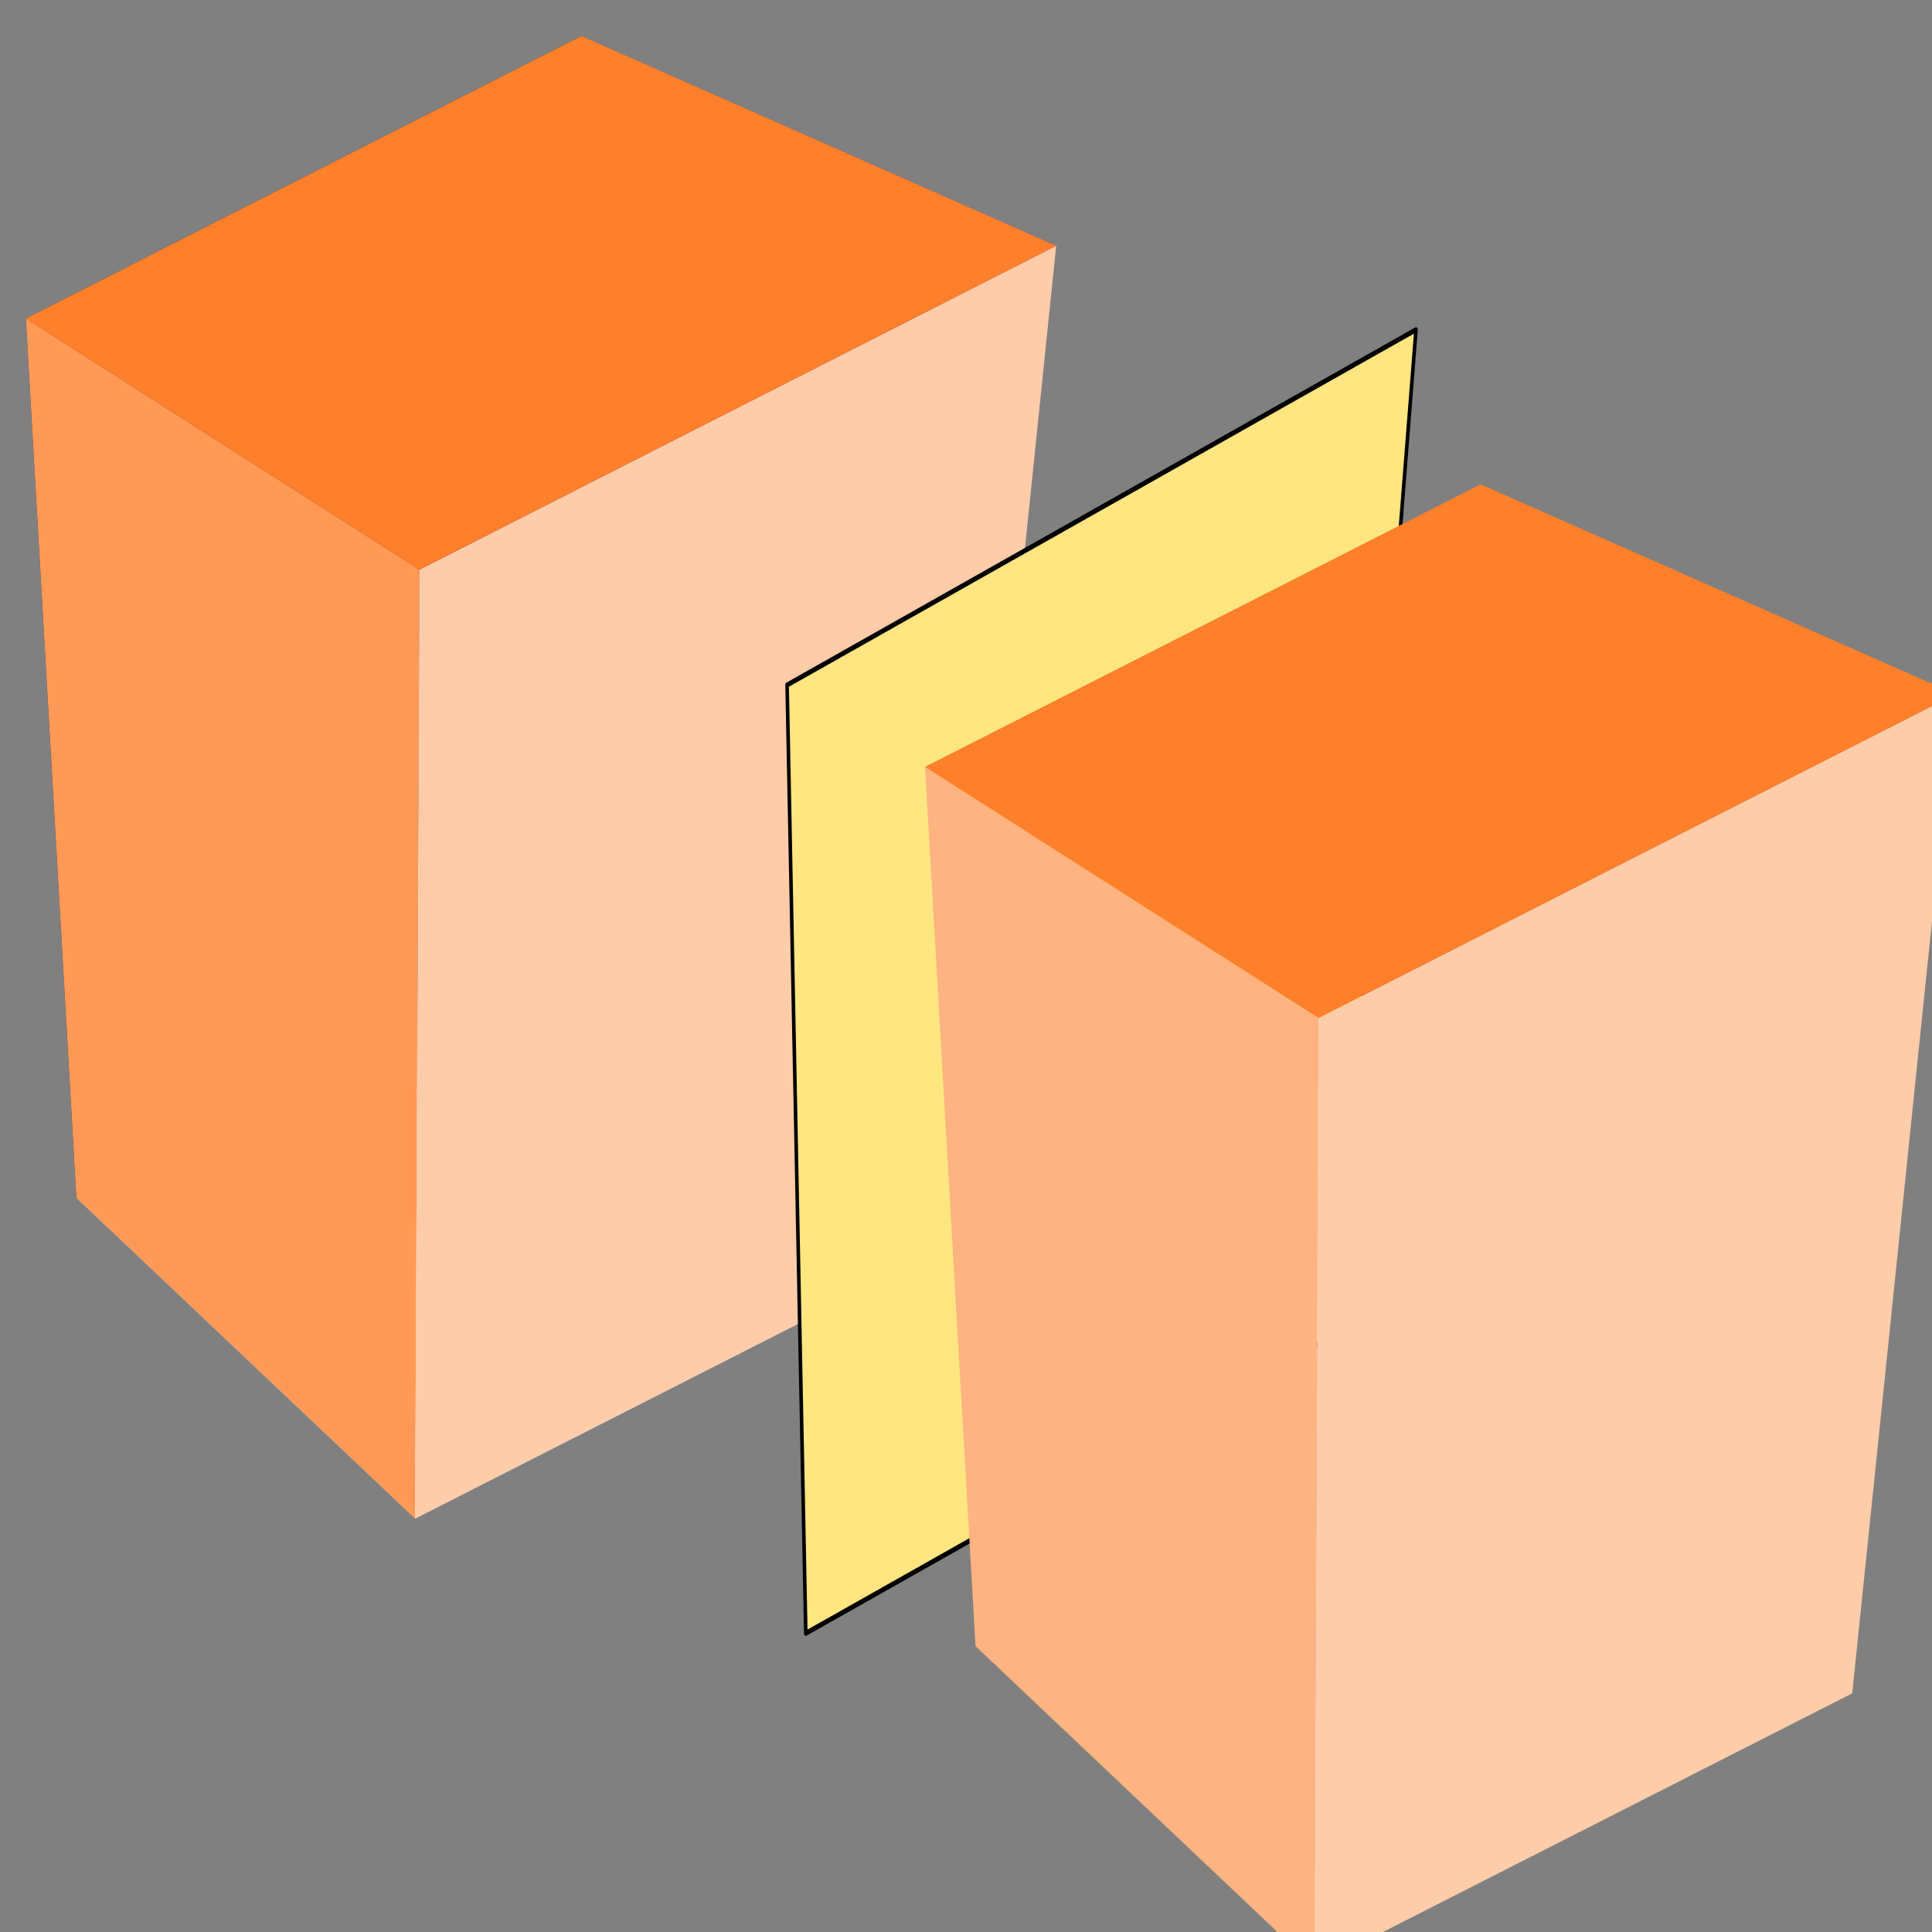 <?xml version="1.0" encoding="UTF-8" standalone="no"?>
<svg
   xmlns:dc="http://purl.org/dc/elements/1.1/"
   xmlns:cc="http://creativecommons.org/ns#"
   xmlns:rdf="http://www.w3.org/1999/02/22-rdf-syntax-ns#"
   xmlns:svg="http://www.w3.org/2000/svg"
   xmlns="http://www.w3.org/2000/svg"
   width="64"
   height="64"
   viewBox="0 0 16.933 16.933"
   version="1.1"
   id="svg8">
  <rect x="0" y="0" width="16.933" height="16.933" fill="#808080" stroke="none"/>
  <defs
     id="defs2" />
  <g
     id="layer1"
     transform="translate(0,-280.067)">
    <g
       id="g864"
       transform="translate(0.125,-3.191)">
      <g
         transform="matrix(0.72,0,0,0.83,-48.291,208.814)"
         id="g874">
        <g
           id="g817"
           style="fill:#d35f5f;fill-opacity:1;fill-rule:nonzero;stroke:none;stroke-width:14.154;stroke-miterlimit:4;stroke-dasharray:none;stroke-opacity:1">
          <path
             id="path819"
             style="fill:#353564;fill-rule:evenodd;stroke:none;stroke-width:6.209;stroke-linejoin:round"
             d="m 73.975,90.071 -6.764,2.984 0.615,9.285 5.83,-2.572 z"
             points="67.212,93.055 67.826,102.34 73.656,99.768 73.975,90.071 " />
          <path
             id="path829"
             style="fill:#e9e9ff;fill-rule:evenodd;stroke:none;stroke-width:6.209;stroke-linejoin:round"
             d="m 73.656,99.768 4.844,3.069 -6.549,2.889 -4.124,-3.387 z"
             points="78.5,102.838 71.951,105.727 67.826,102.34 73.656,99.768 " />
          <path
             id="path821"
             style="fill:#4d4d9f;fill-rule:evenodd;stroke:none;stroke-width:6.209;stroke-linejoin:round"
             d="m 73.975,90.071 5.78,2.216 -1.255,10.55 -4.844,-3.069 z"
             points="79.755,92.287 78.5,102.838 73.656,99.768 73.975,90.071 " />
          <path
             id="path827"
             style="fill:#ff9955;fill-rule:evenodd;stroke:none;stroke-width:6.209;stroke-linejoin:round"
             d="m 67.212,93.055 4.792,2.652 -0.053,10.02 -4.124,-3.387 z"
             points="72.003,95.707 71.951,105.727 67.826,102.34 67.212,93.055 " />
          <path
             id="path825"
             style="fill:#ffccaa;fill-rule:evenodd;stroke:none;stroke-width:6.209;stroke-linejoin:round"
             d="m 79.755,92.287 -7.752,3.42 -0.053,10.02 6.549,-2.889 z"
             points="72.003,95.707 71.951,105.727 78.5,102.838 79.755,92.287 " />
          <path
             id="path823"
             style="fill:#ff7f2a;fill-rule:evenodd;stroke:none;stroke-width:6.209;stroke-linejoin:round"
             d="m 73.975,90.071 5.78,2.216 -7.752,3.42 -4.792,-2.652 z"
             points="79.755,92.287 72.003,95.707 67.212,93.055 73.975,90.071 " />
        </g>
        <path
           transform="matrix(0.435,0,0,0.54,42.509,50.398)"
           id="path825-2"
           style="fill:#ffe680;fill-opacity:1;fill-rule:evenodd;stroke:#000000;stroke-width:0.1;stroke-linejoin:round;stroke-miterlimit:4;stroke-dasharray:none;stroke-opacity:1"
           d="M 78.614,104.705 93.483,98.836 95.69,79.214 78.091,86.161 Z"
           points="93.483,98.836 95.69,79.214 78.091,86.161 78.614,104.705 " />
      </g>
      <g
         transform="matrix(0.72,0,0,0.83,0.019,51.073)"
         id="g849">
        <path
           transform="translate(-56.152,194.784)"
           points="72.003,95.707 71.951,105.727 67.826,102.34 67.212,93.055 "
           d="m 67.212,93.055 4.792,2.652 -0.053,10.02 -4.124,-3.387 z"
           style="fill:#ffb380;fill-opacity:1;fill-rule:evenodd;stroke:none;stroke-width:6.209;stroke-linejoin:round;stroke-miterlimit:4;stroke-dasharray:none;stroke-opacity:1"
           id="path827-5" />
        <path
           transform="translate(-56.152,194.784)"
           points="72.003,95.707 71.951,105.727 78.5,102.838 79.755,92.287 "
           d="m 79.755,92.287 -7.752,3.42 -0.053,10.02 6.549,-2.889 z"
           style="fill:#ffccaa;fill-opacity:1;fill-rule:evenodd;stroke:none;stroke-width:6.209;stroke-linejoin:round;stroke-miterlimit:4;stroke-dasharray:none;stroke-opacity:1"
           id="path825-6" />
        <path
           transform="translate(-56.152,194.784)"
           points="79.755,92.287 72.003,95.707 67.212,93.055 73.975,90.071 "
           d="m 73.975,90.071 5.78,2.216 -7.752,3.42 -4.792,-2.652 z"
           style="fill:#ff7f2a;fill-opacity:1;fill-rule:evenodd;stroke:none;stroke-width:6.209;stroke-linejoin:round;stroke-miterlimit:4;stroke-dasharray:none;stroke-opacity:1"
           id="path823-9" />
      </g>
    </g>
  </g>
</svg>
